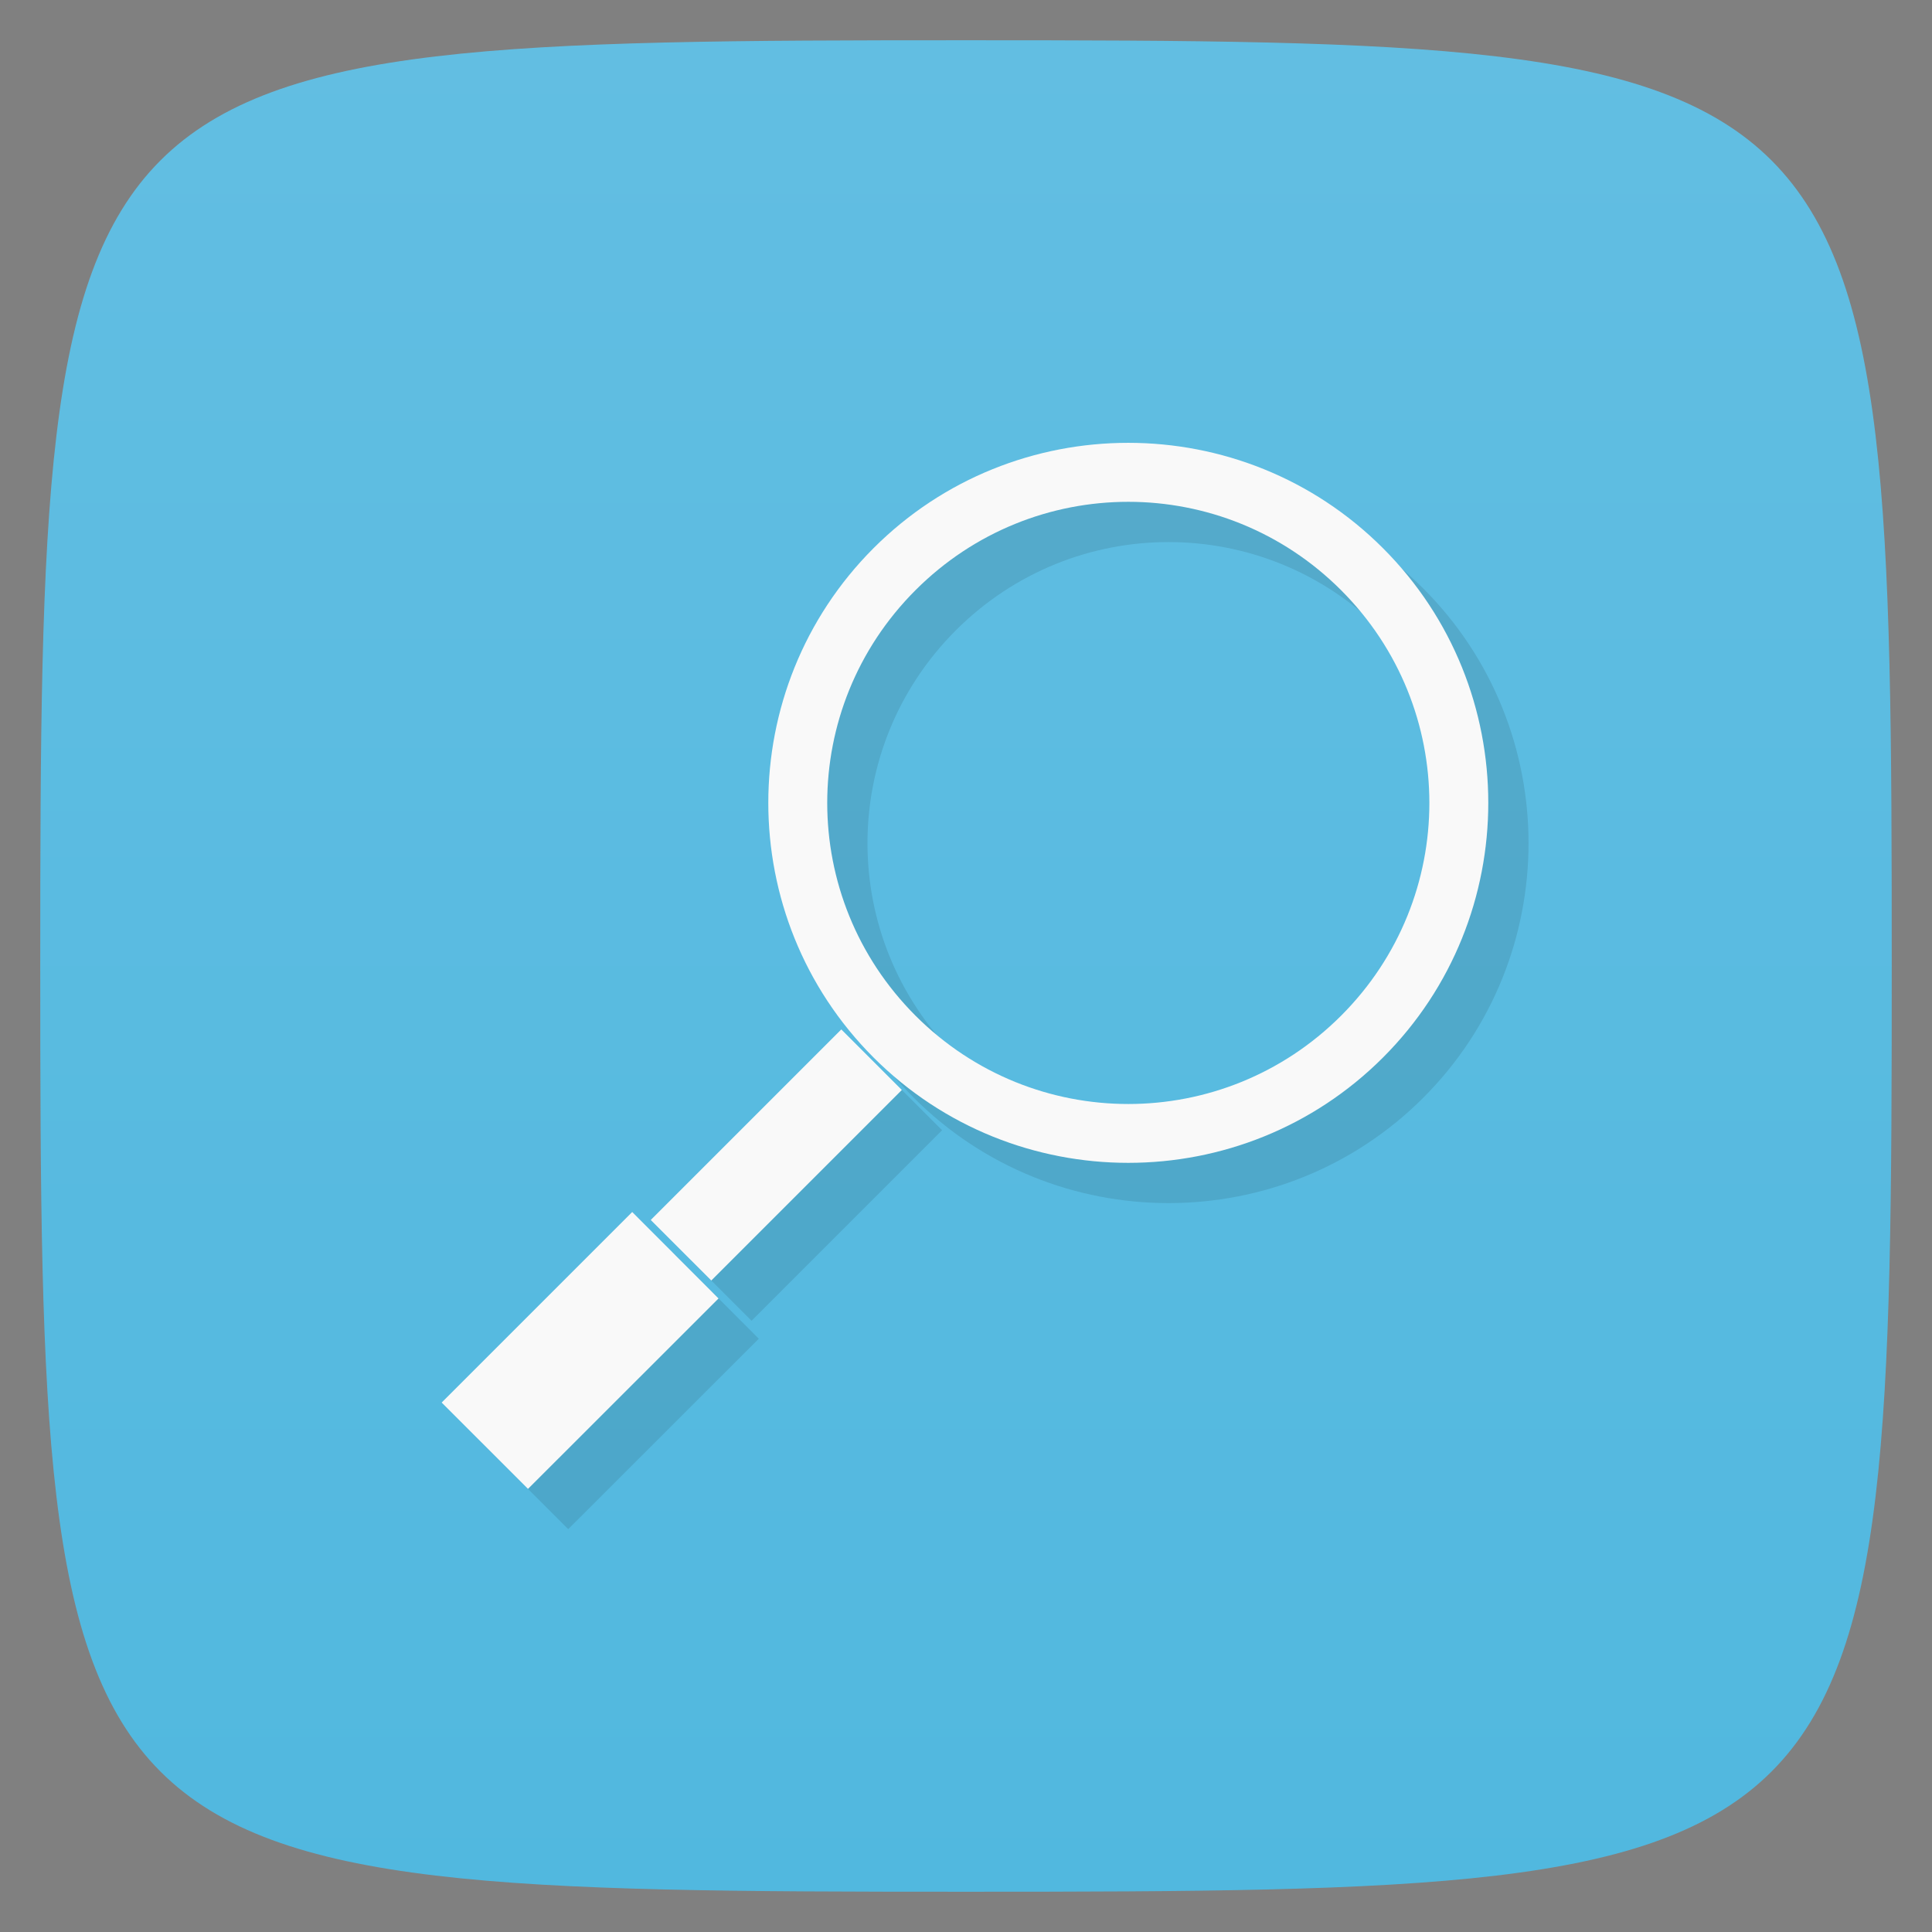 <svg xmlns="http://www.w3.org/2000/svg" viewBox="0 0 48 48">
 <rect x="0" y="0" width="48" height="48" fill="#808080" stroke="none"/>
 <defs>
  <linearGradient id="linearGradient3764" x1="1" x2="47" gradientUnits="userSpaceOnUse" gradientTransform="matrix(0,-1,1,0,-1.5e-6,48)">
   <stop style="stop-color:#51b8df;stop-opacity:1"/>
   <stop offset="1" style="stop-color:#62bee2;stop-opacity:1"/>
  </linearGradient>
 </defs>
 <g>
  
  
  
 </g>
 <g>
  <path d="m 47,24 C 47,46.703 46.703,47 24,47 1.297,47 1,46.703 1,24 1,1.297 1.297,1 24,1 46.703,1 47,1.297 47,24 z" style="fill:url(#linearGradient3764);fill-opacity:1"/>
 </g>
 <g>
  <g>
   <g transform="translate(1,1)">
    <g style="opacity:0.1">
     <!-- color: #62bee2 -->
     <g>
      <path d="m 34.36 13.62 c 3.488 3.488 3.488 9.166 0 12.654 -3.488 3.488 -9.167 3.49 -12.656 0 -3.488 -3.488 -3.487 -9.167 0 -12.656 3.488 -3.488 9.166 -3.488 12.654 0 z m -1.042 1.042 c -2.925 -2.925 -7.646 -2.927 -10.572 0 -2.925 2.925 -2.925 7.647 0 10.573 2.925 2.925 7.647 2.925 10.573 0 2.925 -2.925 2.924 -7.646 0 -10.572 z" mix-blend-mode="normal" isolation="auto" white-space="normal" solid-opacity="1" solid-color="#000000" style="visibility:visible;shape-rendering:auto;color-interpolation-filters:linearRGB;fill:#000;opacity:1;image-rendering:auto;fill-opacity:1;stroke:none;display:inline;color:#000;fill-rule:nonzero;color-rendering:auto;color-interpolation:sRGB"/>
      <path d="m 17.852 32.26 l -2.145 -2.148 l -4.734 4.734 l 2.145 2.145 m 4.734 -4.73" style="fill:#000;fill-opacity:1;stroke:none;fill-rule:nonzero"/>
      <path d="m 22.406 27.08 l -1.504 -1.504 l -4.734 4.734 l 1.504 1.504 m 4.734 -4.734" style="fill:#000;fill-opacity:1;stroke:none;fill-rule:nonzero"/>
     </g>
    </g>
   </g>
  </g>
 </g>
 <g>
  <g>
   <!-- color: #62bee2 -->
   <g>
    <path d="m 34.36 13.62 c 3.488 3.488 3.488 9.166 0 12.654 -3.488 3.488 -9.167 3.49 -12.656 0 -3.488 -3.488 -3.487 -9.167 0 -12.656 3.488 -3.488 9.166 -3.488 12.654 0 z m -1.042 1.042 c -2.925 -2.925 -7.646 -2.927 -10.572 0 -2.925 2.925 -2.925 7.647 0 10.573 2.925 2.925 7.647 2.925 10.573 0 2.925 -2.925 2.924 -7.646 0 -10.572 z" mix-blend-mode="normal" isolation="auto" white-space="normal" solid-opacity="1" solid-color="#000000" style="visibility:visible;shape-rendering:auto;color-interpolation-filters:linearRGB;fill:#f9f9f9;opacity:1;image-rendering:auto;fill-opacity:1;stroke:none;display:inline;color:#000;fill-rule:nonzero;color-rendering:auto;color-interpolation:sRGB"/>
    <path d="m 17.852 32.26 l -2.145 -2.148 l -4.734 4.734 l 2.145 2.145 m 4.734 -4.73" style="fill:#f9f9f9;fill-opacity:1;stroke:none;fill-rule:nonzero"/>
    <path d="m 22.406 27.08 l -1.504 -1.504 l -4.734 4.734 l 1.504 1.504 m 4.734 -4.734" style="fill:#f9f9f9;fill-opacity:1;stroke:none;fill-rule:nonzero"/>
   </g>
  </g>
 </g>
 <g>
  
 </g>
</svg>
